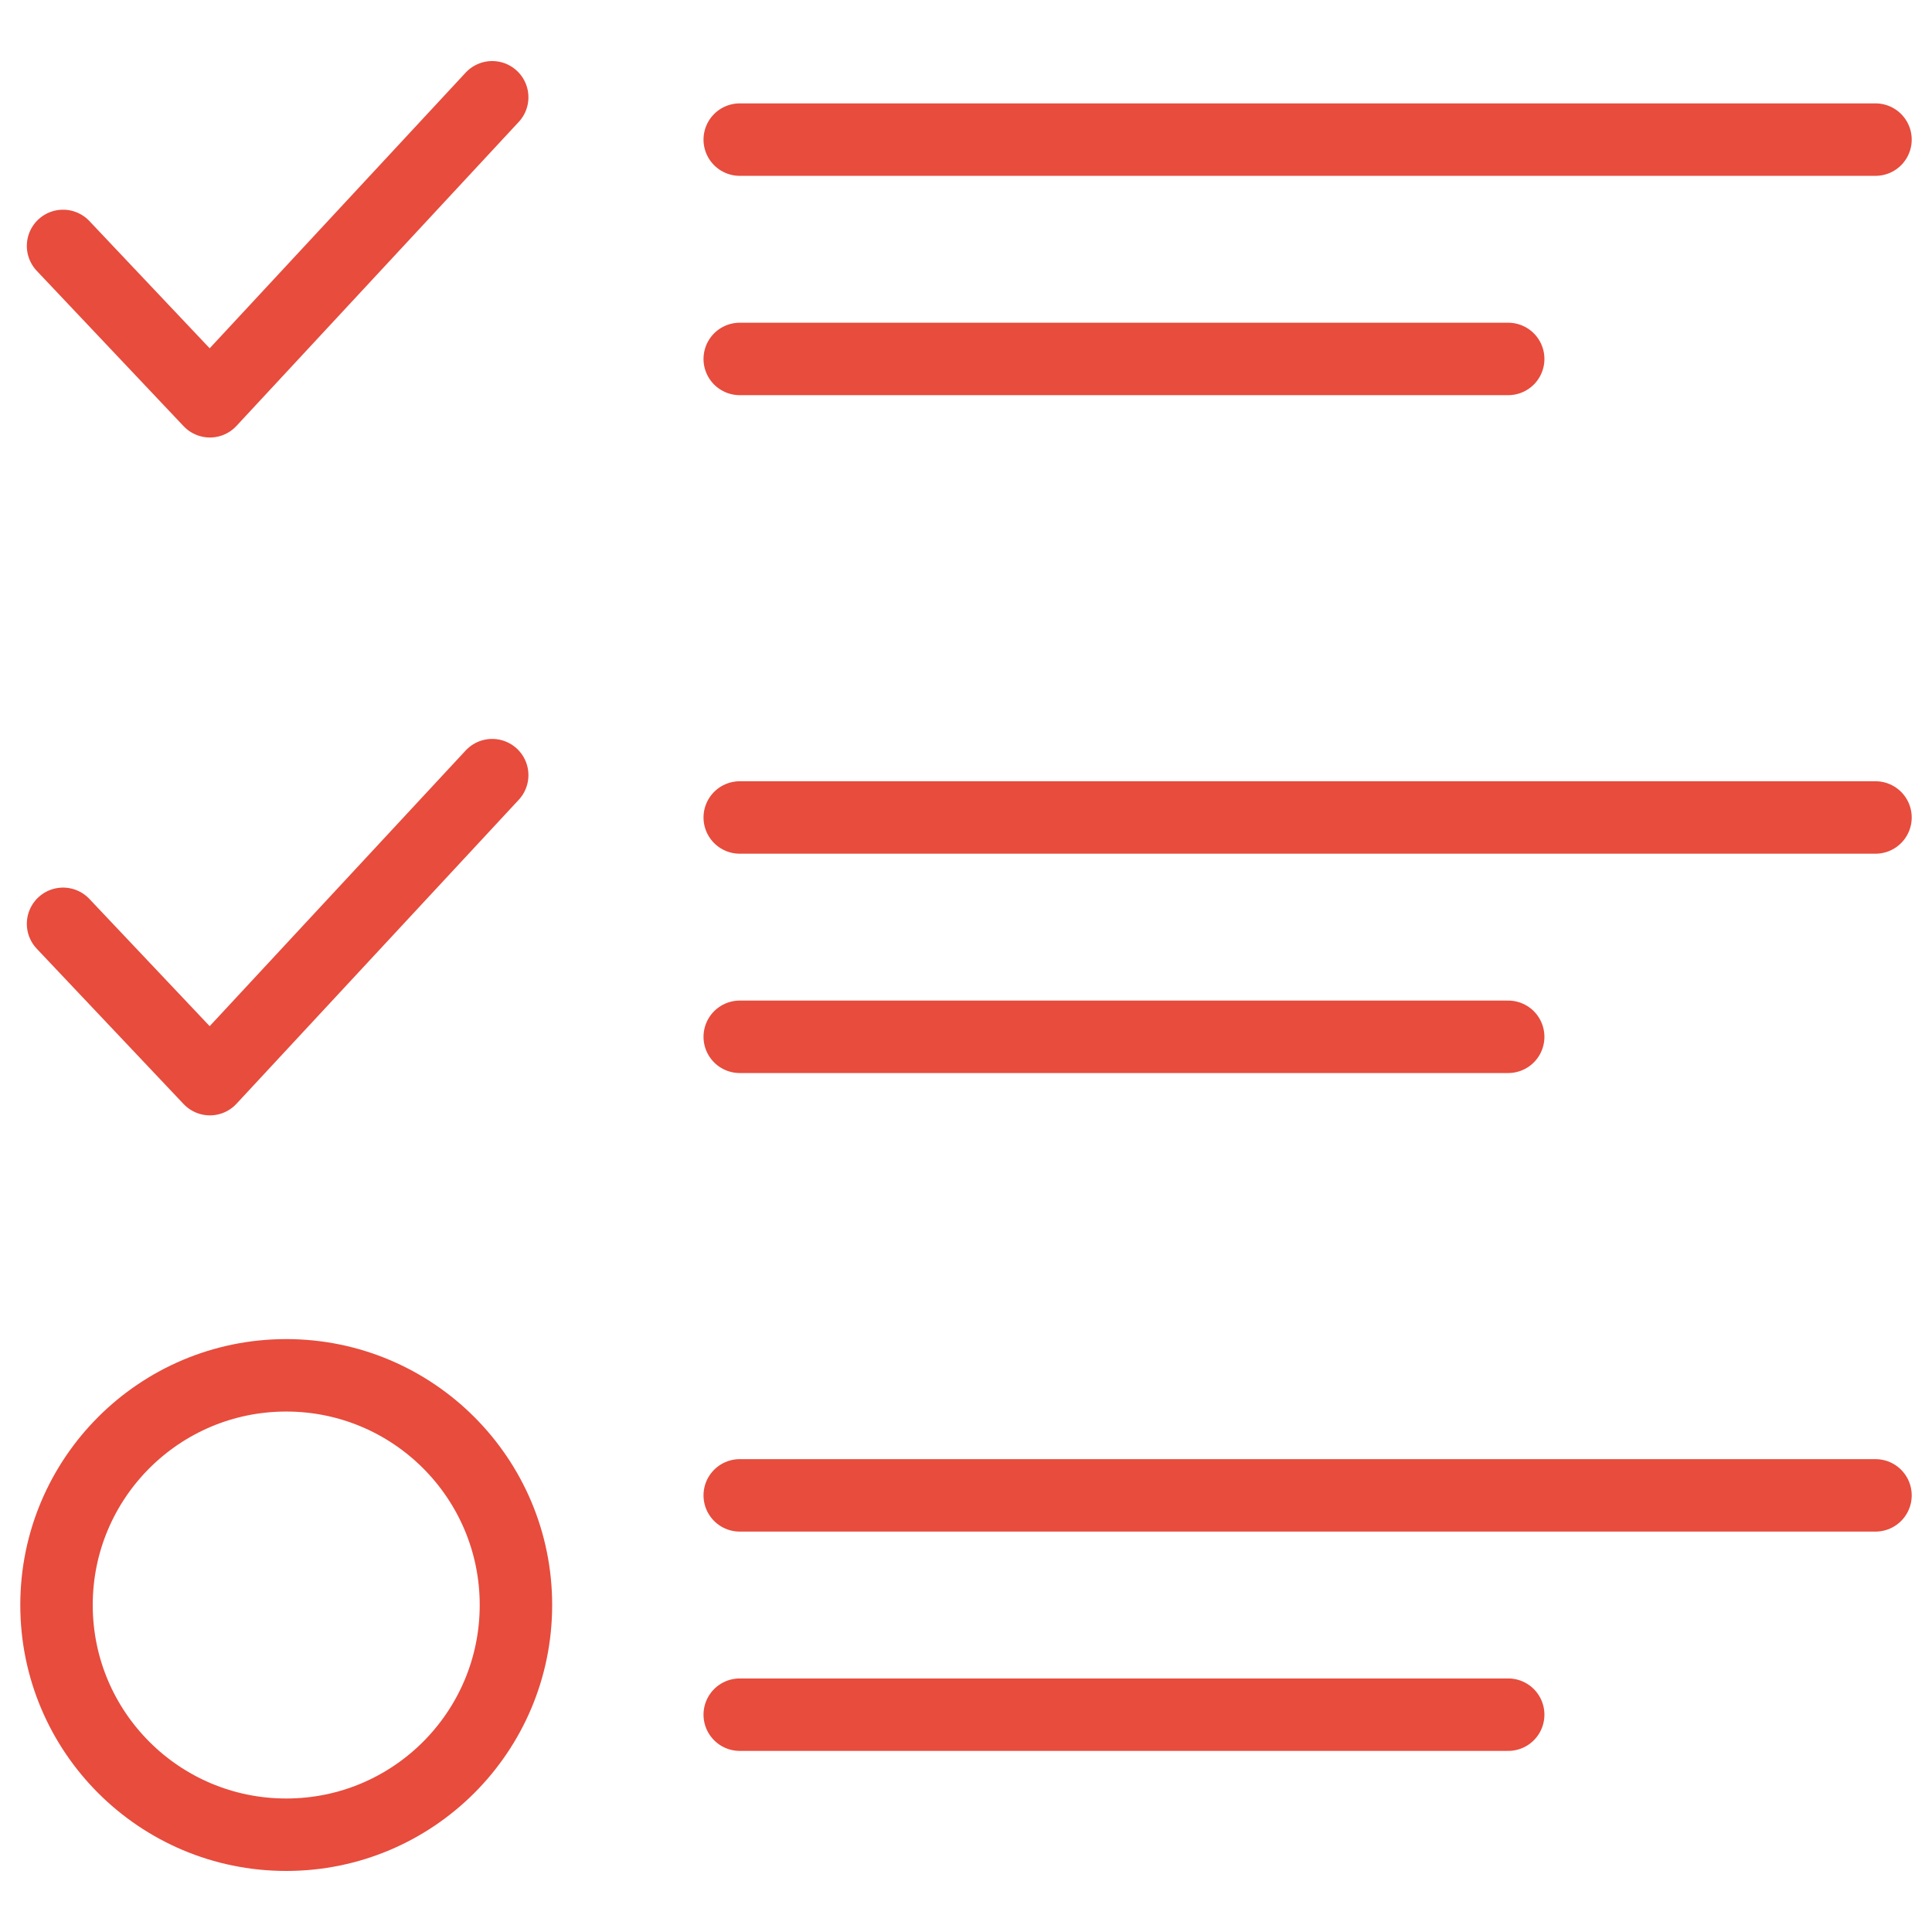 <svg width="80" height="80" viewBox="0 0 80 80" fill="none" xmlns="http://www.w3.org/2000/svg">
<path d="M20.381 4.028L8.692 16.616L2.611 10.183M20.381 32.097L8.692 44.685L2.611 38.253" stroke="#E74C3D" stroke-width="3" stroke-miterlimit="10" stroke-linecap="round" stroke-linejoin="round"/>
<path d="M11.852 75.972C17.105 75.972 21.364 71.714 21.364 66.46C21.364 61.207 17.105 56.949 11.852 56.949C6.599 56.949 2.34 61.207 2.34 66.46C2.34 71.714 6.599 75.972 11.852 75.972Z" stroke="#E74C3D" stroke-width="3" stroke-miterlimit="10"/>
<path d="M30.631 5.781H77.66M30.631 14.863H62.451M30.631 33.85H77.66M30.631 42.932H62.451M30.631 61.92H77.66M30.631 71.001H62.451" stroke="#E74C3D" stroke-width="3" stroke-miterlimit="10" stroke-linecap="round" stroke-linejoin="round"/>
</svg>

